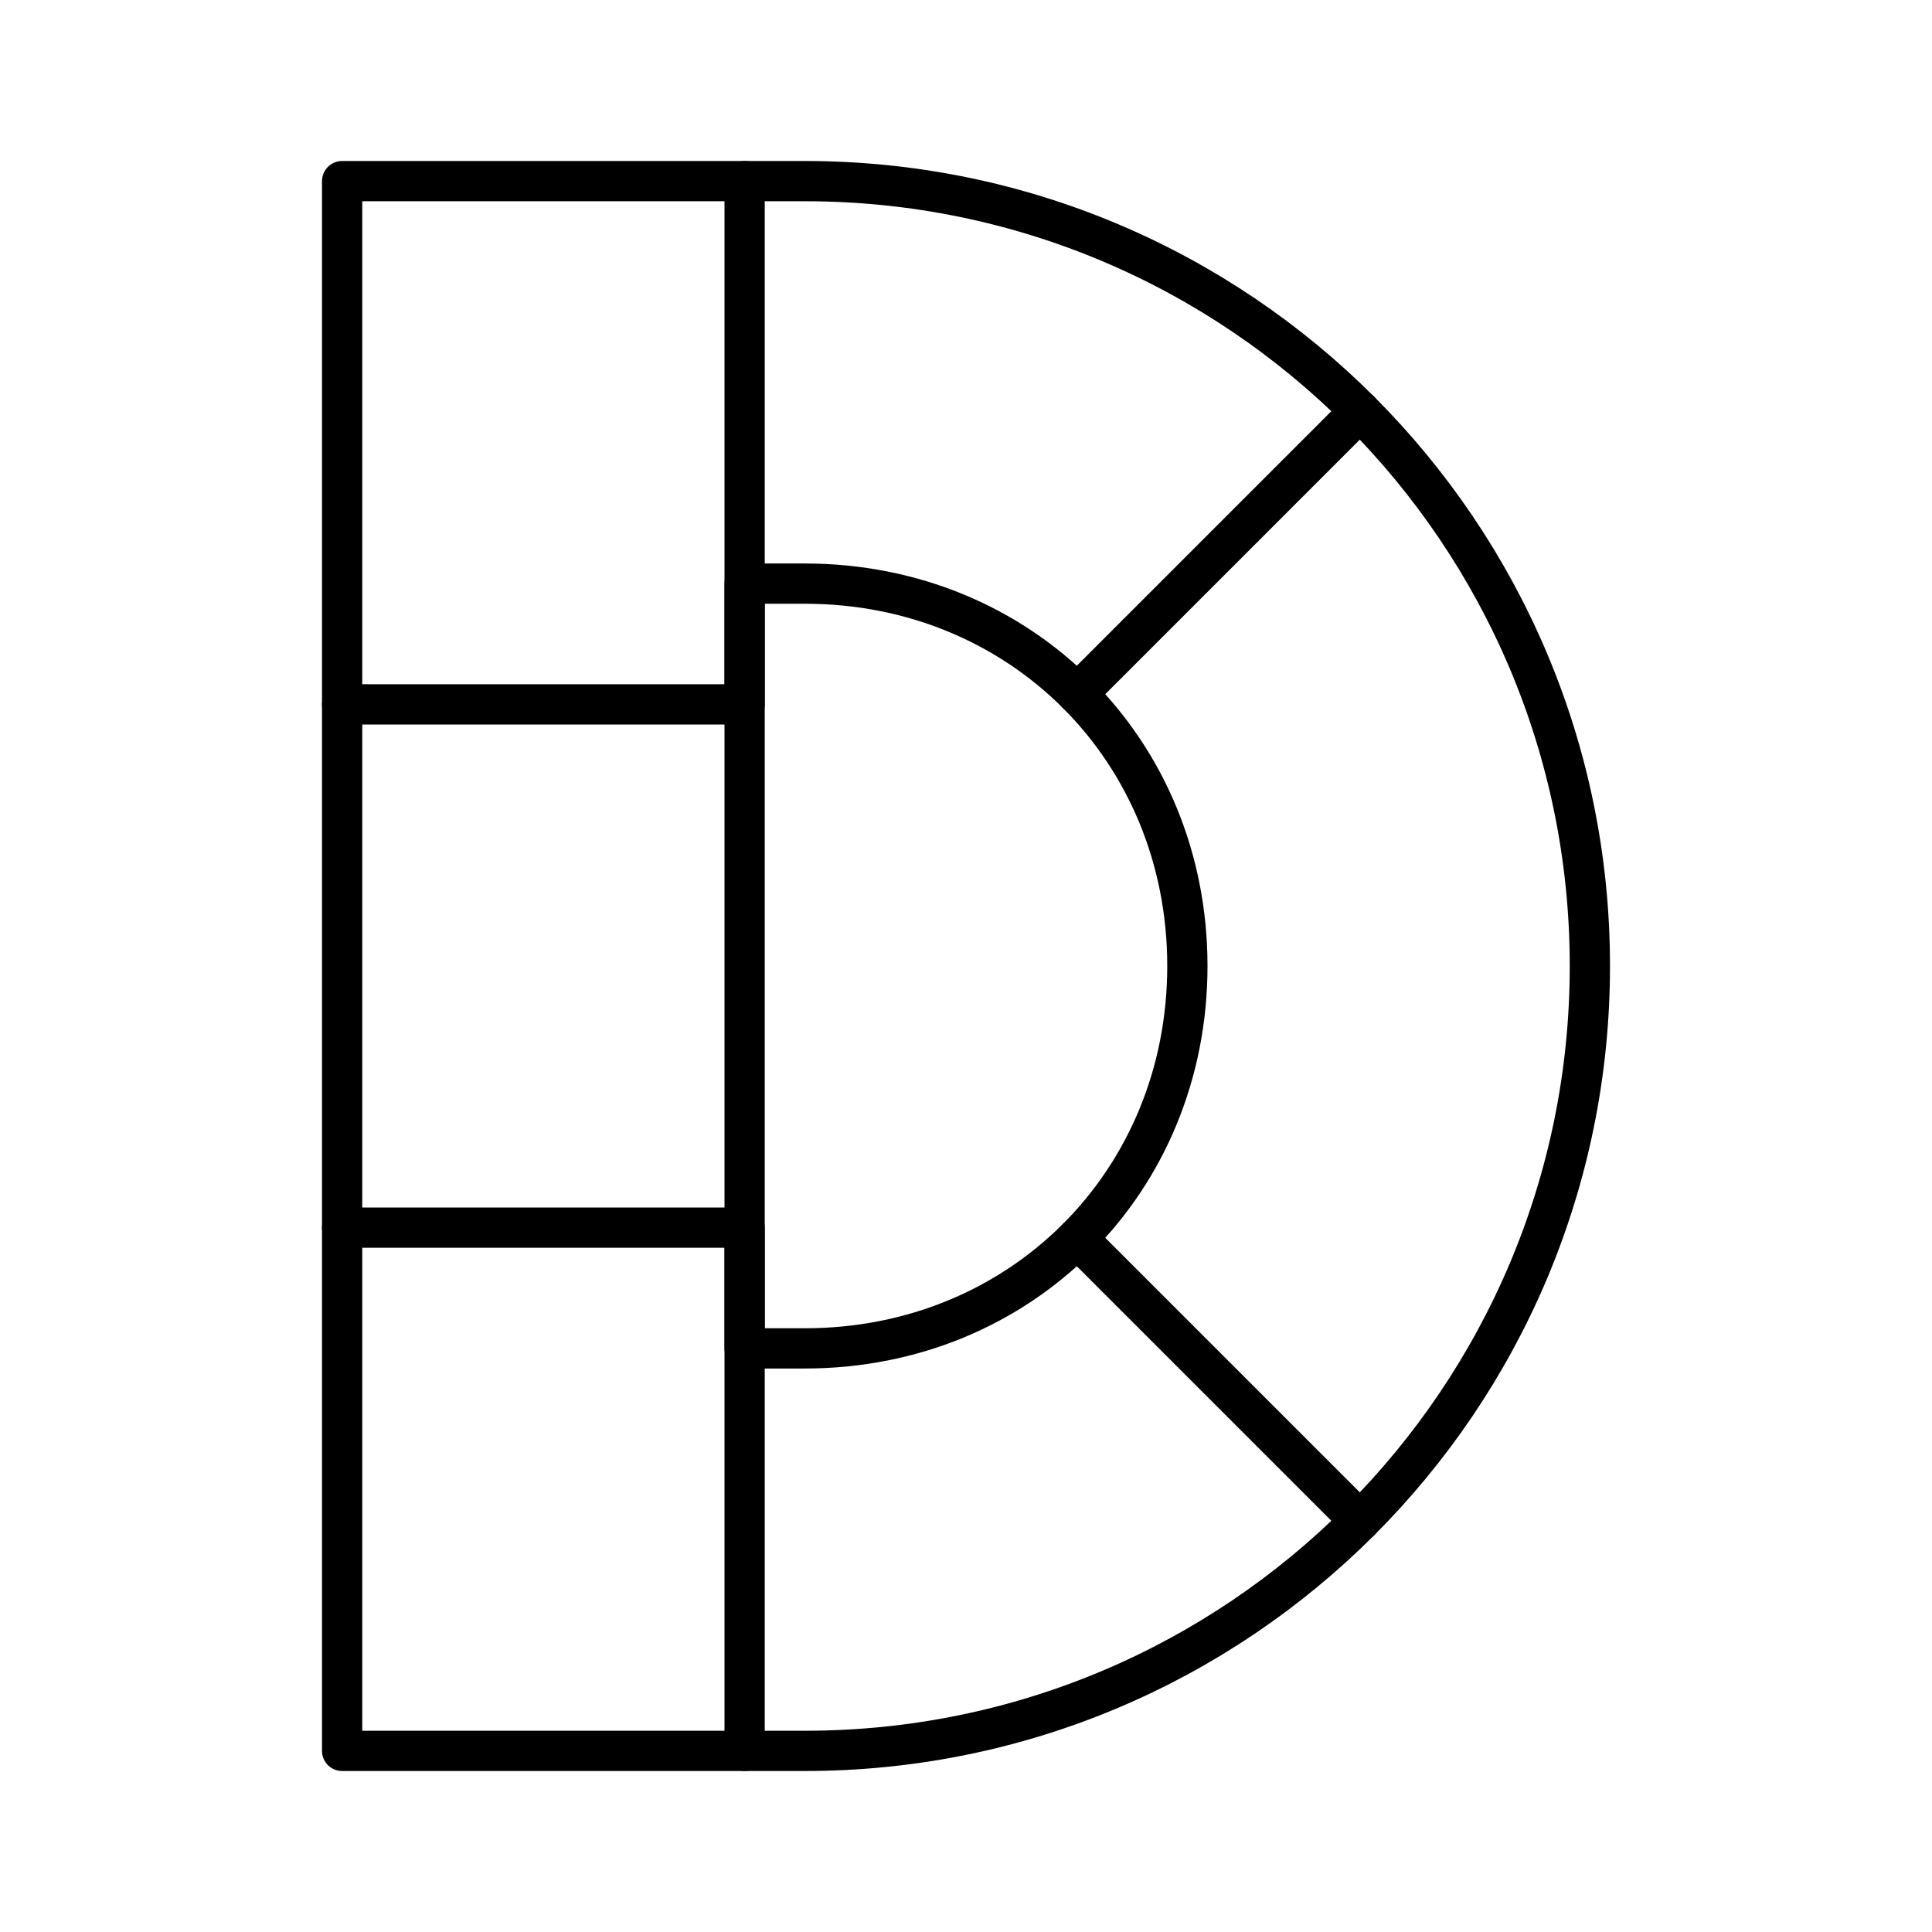 <?xml version="1.0" encoding="UTF-8"?><svg id="a" xmlns="http://www.w3.org/2000/svg" viewBox="0 0 48 48"><defs><style>.e{fill:none;stroke:#000;stroke-linecap:round;stroke-linejoin:round;}</style></defs><path class="e" d="M18.5,14.5h1.5c5.365,0,9.5,4.135,9.5,9.5s-4.135,9.5-9.5,9.5h-1.5V14.5Z"/><path class="e" d="M20,43.5c10.77,0,19.5-8.73,19.5-19.5,0-10.77-8.73-19.5-19.5-19.5h-11.5v39h11.5Z"/><path class="e" d="M26.761,30.761l7.027,7.027"/><path class="e" d="M33.789,10.211l-7.027,7.027"/><path class="e" d="M8.5,17.5h10V4.5"/><path class="e" d="M8.5,30.5h10v13"/></svg>